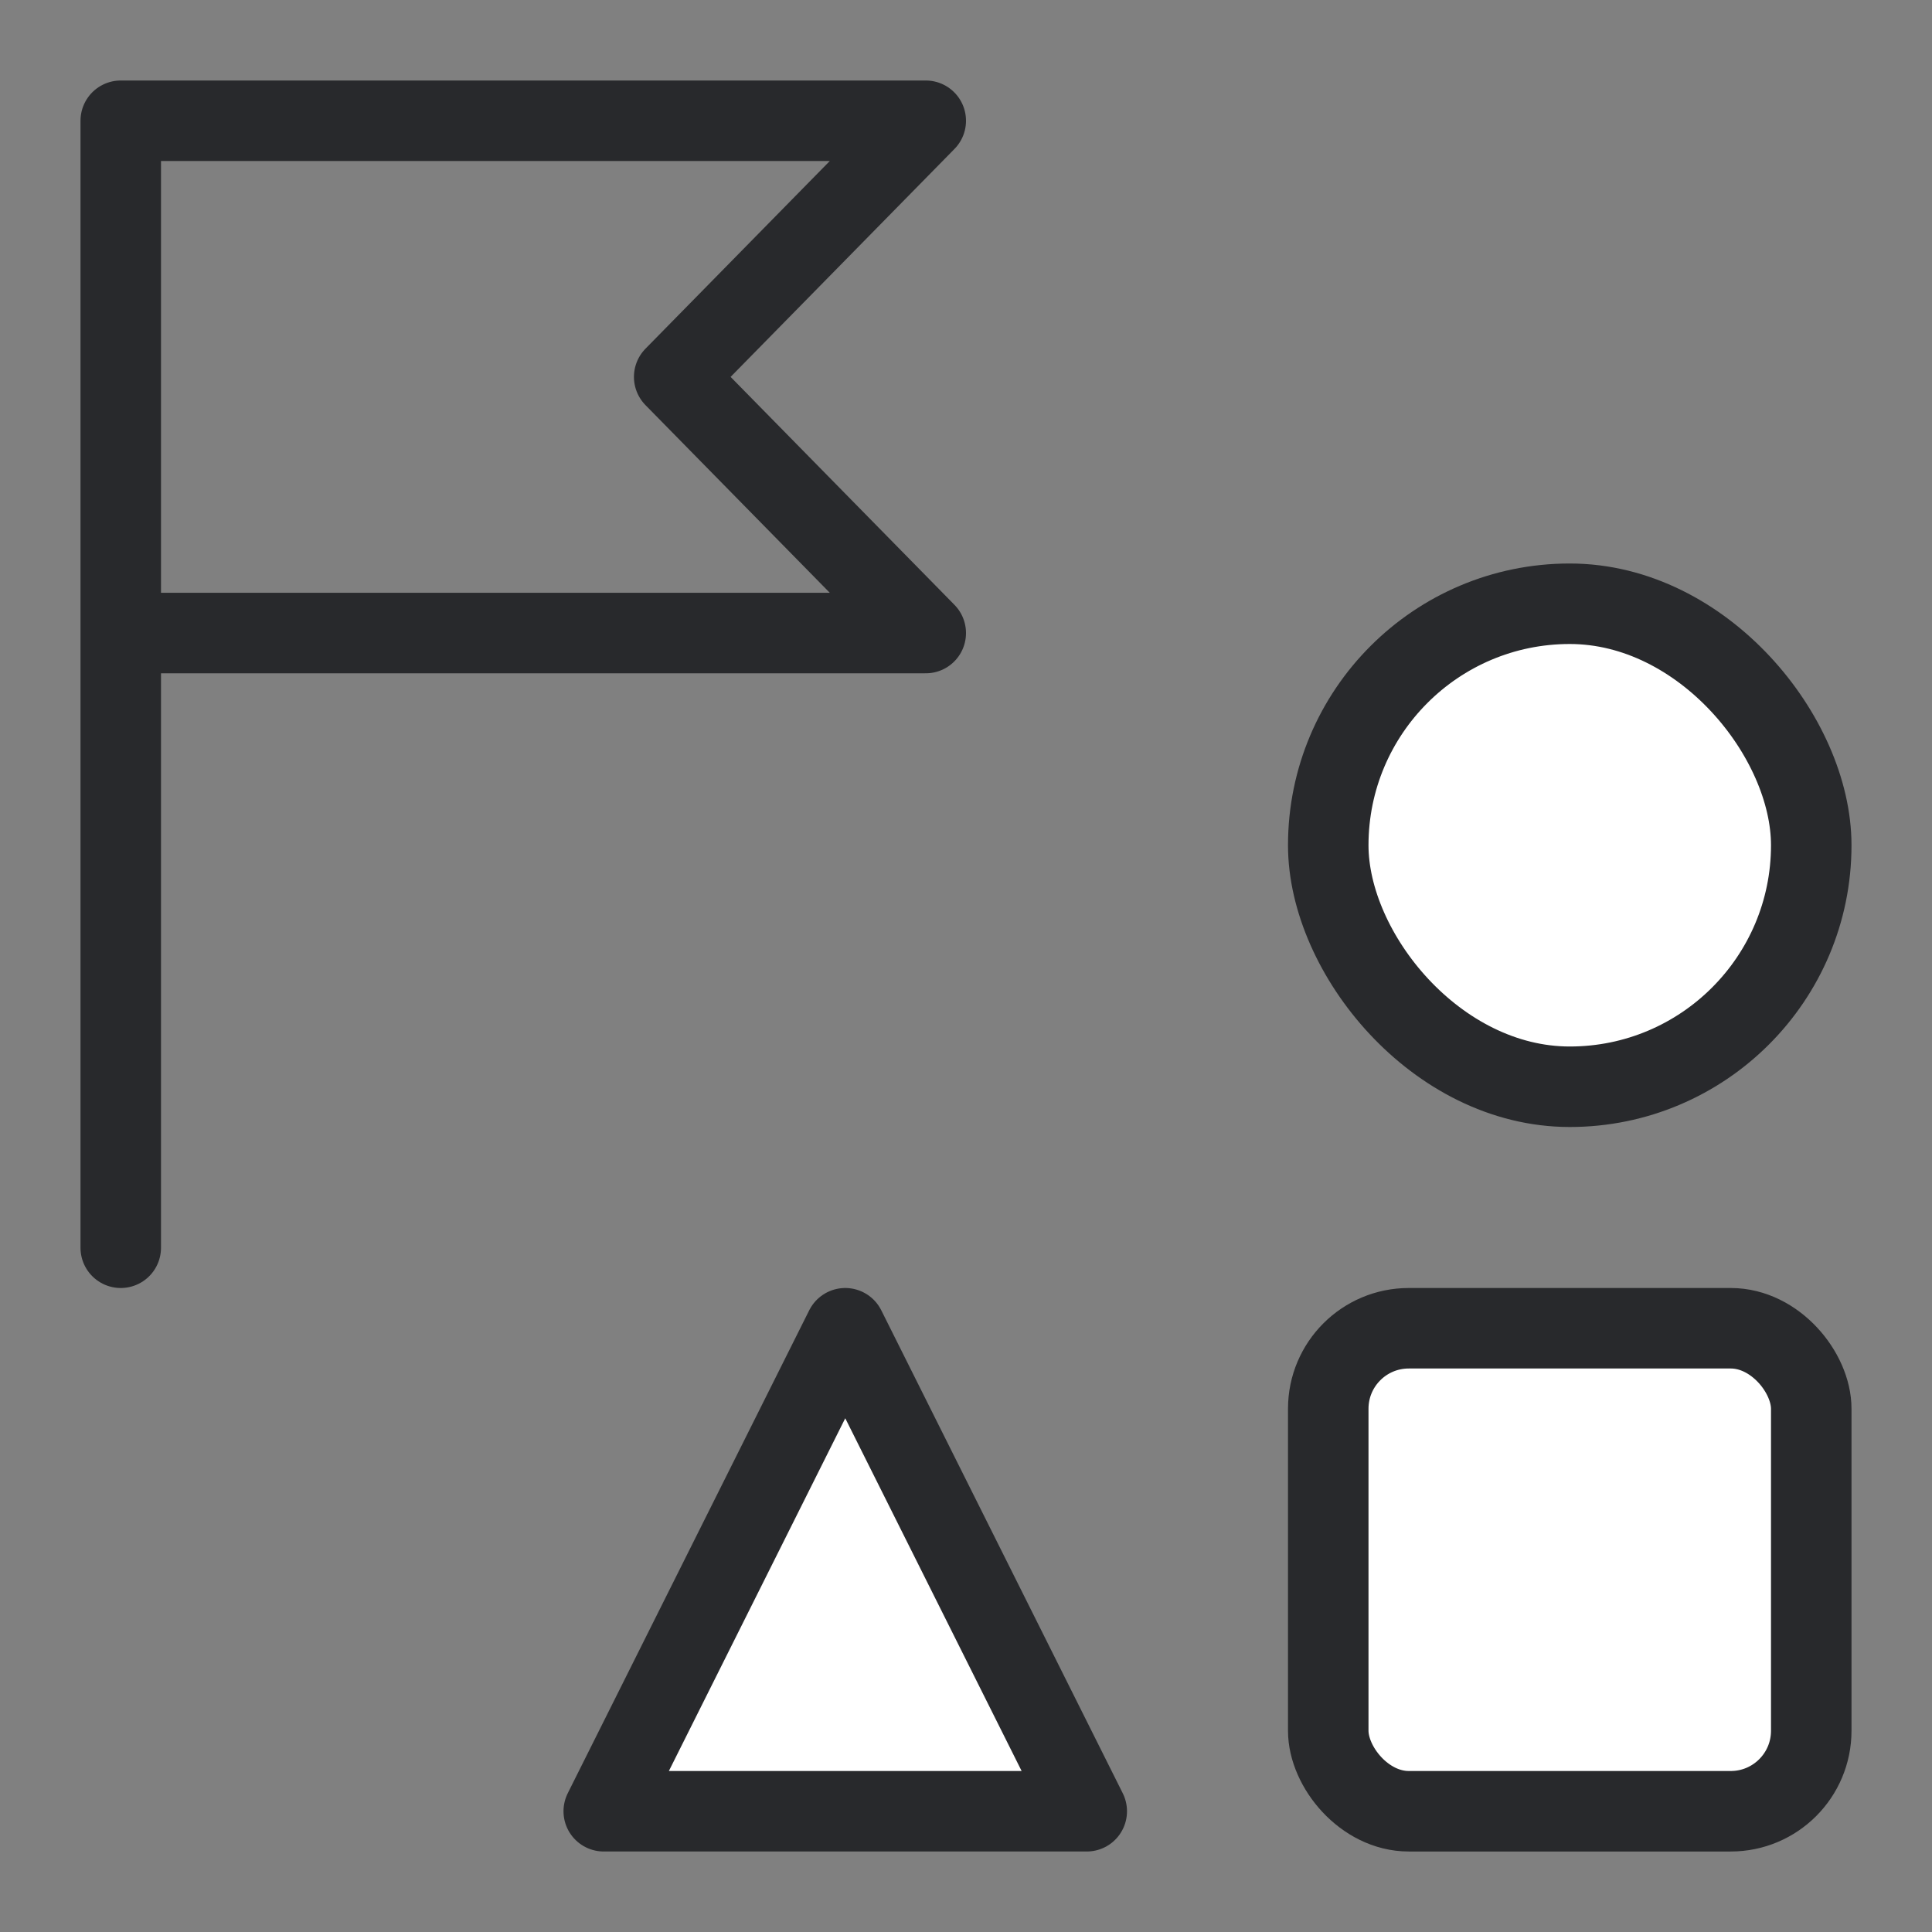 <svg width="24" height="24" viewBox="0 0 24 24" fill="none" xmlns="http://www.w3.org/2000/svg">
<rect x="0" y="0" width="24" height="24" fill="#808080" stroke="none"/>
<path d="M1.5 7.864H11.5L8.375 4.682L11.5 1.5H1.5V15.5" stroke="#28292C" stroke-linecap="round" stroke-linejoin="round"/>
<rect x="16.5" y="16.5" width="6" height="6" rx="1" fill="white" stroke="#28292C"/>
<rect x="16.5" y="7.5" width="6" height="6" rx="3" fill="white" stroke="#28292C"/>
<path d="M10.5 16.5L7.5 22.5H13.5L10.5 16.5Z" fill="white" stroke="#28292C" stroke-linejoin="round"/>
</svg>
